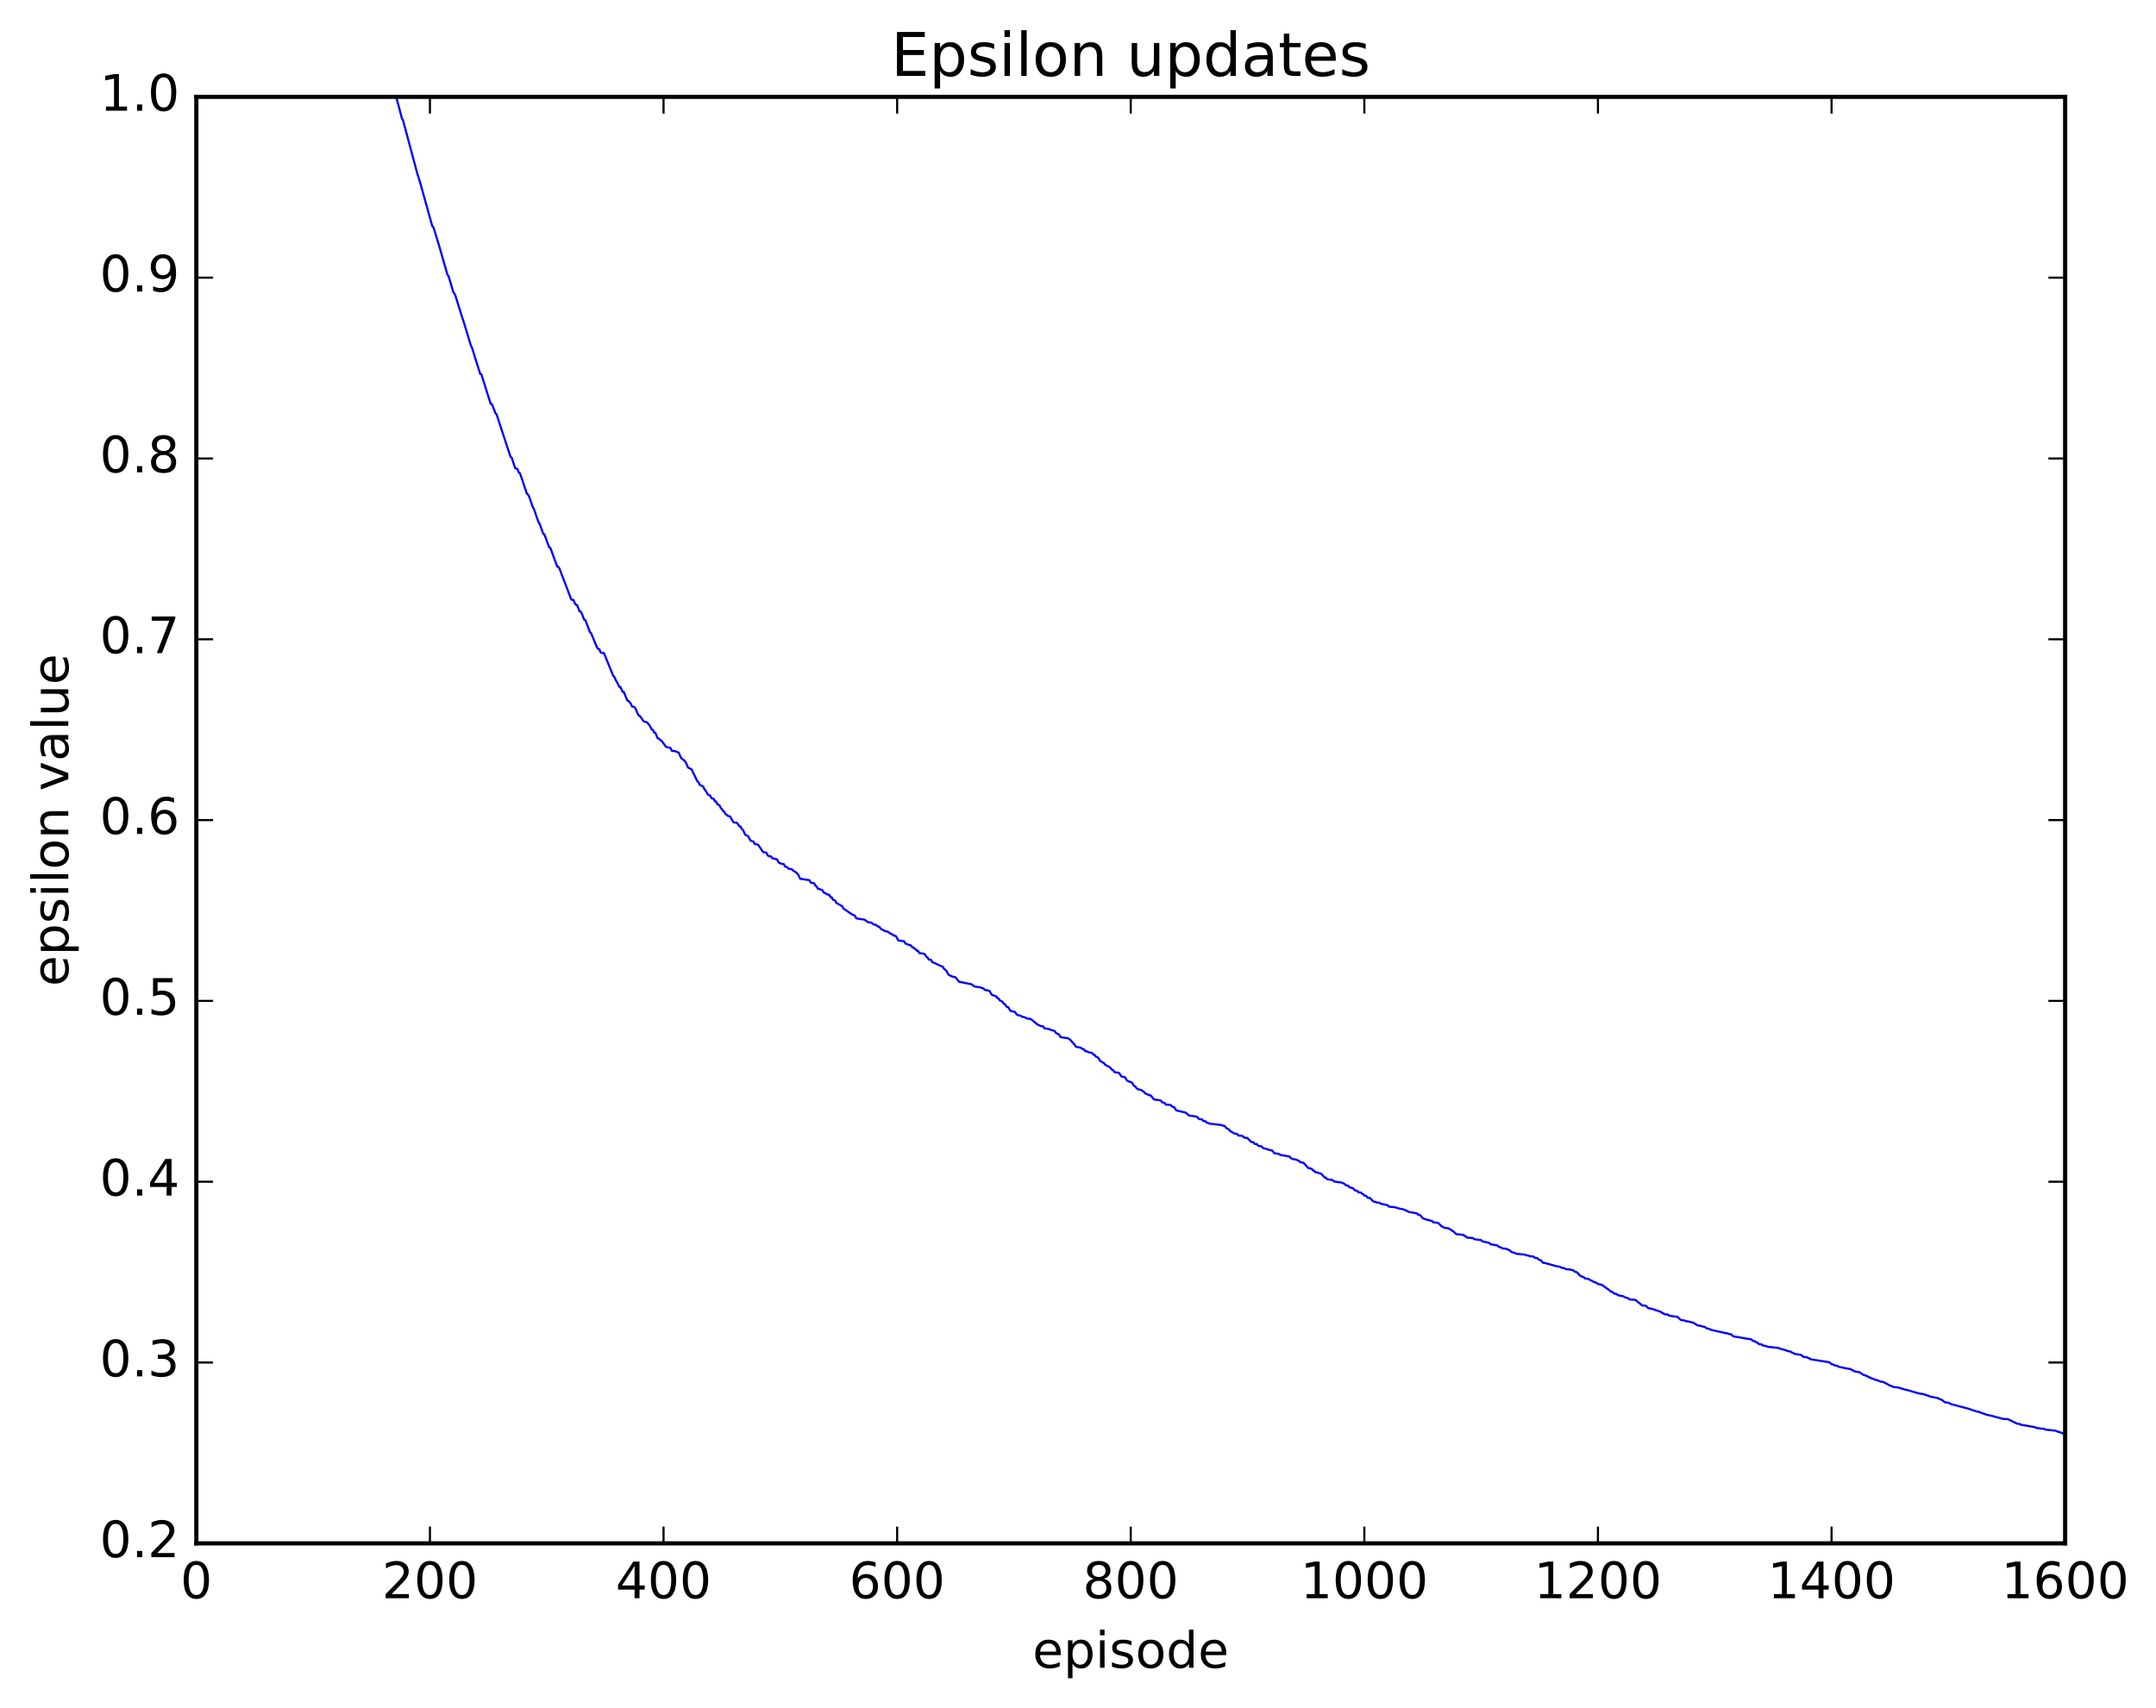 <?xml version="1.0" encoding="utf-8" standalone="no"?>
<!DOCTYPE svg PUBLIC "-//W3C//DTD SVG 1.1//EN"
  "http://www.w3.org/Graphics/SVG/1.1/DTD/svg11.dtd">
<!-- Created with matplotlib (http://matplotlib.org/) -->
<svg height="408pt" version="1.1" viewBox="0 0 515 408" width="515pt" xmlns="http://www.w3.org/2000/svg" xmlns:xlink="http://www.w3.org/1999/xlink">
 <defs>
  <style type="text/css">
*{stroke-linecap:butt;stroke-linejoin:round;stroke-miterlimit:100000;}
  </style>
 </defs>
 <g id="figure_1">
  <g id="patch_1">
   <path d="M 0 408.169 
L 515.768 408.169 
L 515.768 0 
L 0 0 
z
" style="fill:#ffffff;"/>
  </g>
  <g id="axes_1">
   <g id="patch_2">
    <path d="M 46.898 368.742 
L 493.298 368.742 
L 493.298 23.142 
L 46.898 23.142 
z
" style="fill:#ffffff;"/>
   </g>
   <g id="line2d_1">
    <path clip-path="url(#pc6d505d26f)" d="M 46.898 23.142 
L 94.606 23.142 
L 95.165 25.081 
L 96.001 28.291 
L 96.281 28.771 
L 99.629 41.291 
L 100.186 43.044 
L 101.302 47.002 
L 103.255 54.03 
L 103.534 54.292 
L 104.93 58.846 
L 106.882 65.645 
L 107.162 65.985 
L 108.278 69.807 
L 108.556 70.146 
L 108.835 70.788 
L 110.231 75.3 
L 110.788 76.983 
L 112.463 82.519 
L 112.742 83.086 
L 114.695 89.323 
L 114.974 89.407 
L 117.206 96.495 
L 117.484 96.524 
L 118.043 97.917 
L 118.322 98.716 
L 118.6 98.953 
L 121.948 109.15 
L 122.228 109.341 
L 123.064 111.852 
L 123.623 112.057 
L 123.901 112.889 
L 124.18 113 
L 125.855 117.941 
L 126.133 118.167 
L 126.412 118.683 
L 127.249 121.117 
L 127.528 121.582 
L 128.644 124.791 
L 128.923 125.179 
L 129.761 127.558 
L 130.04 127.674 
L 131.155 130.729 
L 131.435 130.831 
L 133.108 135.393 
L 133.387 135.426 
L 133.667 135.92 
L 136.178 142.495 
L 136.457 143.243 
L 137.014 143.367 
L 137.293 144.112 
L 137.572 144.491 
L 137.851 144.566 
L 138.41 146.047 
L 138.689 146.101 
L 138.968 146.573 
L 139.525 148.044 
L 139.804 148.119 
L 140.921 151.034 
L 141.2 151.295 
L 142.595 154.669 
L 142.874 155.055 
L 143.153 155.085 
L 143.431 155.798 
L 143.71 155.985 
L 144.268 156.054 
L 146.5 161.506 
L 146.78 161.768 
L 147.059 162.462 
L 147.617 163.398 
L 147.895 164.088 
L 148.174 164.127 
L 148.732 165.301 
L 149.012 165.331 
L 149.849 167.377 
L 150.127 167.484 
L 150.685 168.114 
L 150.964 168.791 
L 151.523 168.923 
L 151.802 169.301 
L 152.359 170.592 
L 152.638 171.009 
L 152.917 171.136 
L 153.755 172.36 
L 154.591 172.612 
L 155.149 173.296 
L 155.708 174.324 
L 155.987 174.392 
L 156.266 175.051 
L 156.544 175.088 
L 157.102 176.4 
L 157.381 176.453 
L 157.661 176.803 
L 157.94 176.895 
L 158.498 177.618 
L 159.055 178.42 
L 159.893 178.664 
L 160.172 178.716 
L 160.451 179.363 
L 161.287 179.488 
L 162.125 179.819 
L 162.683 181.105 
L 163.519 181.752 
L 163.798 182.118 
L 164.357 183.391 
L 165.194 183.808 
L 166.589 186.704 
L 166.868 186.902 
L 167.147 187.527 
L 167.983 187.942 
L 168.262 188.563 
L 168.542 188.892 
L 169.1 189.864 
L 169.657 190.091 
L 169.936 190.706 
L 170.494 190.862 
L 170.774 191.475 
L 171.053 191.497 
L 171.332 192.109 
L 171.889 192.459 
L 172.168 193.067 
L 172.447 193.254 
L 172.726 193.81 
L 173.006 193.905 
L 173.285 194.51 
L 173.564 194.649 
L 173.843 194.948 
L 174.4 195.077 
L 174.958 196.074 
L 175.238 196.482 
L 176.075 196.621 
L 176.632 197.451 
L 176.911 197.473 
L 177.19 198.068 
L 177.47 198.288 
L 178.028 199.471 
L 178.585 199.699 
L 178.864 200.059 
L 179.143 200.646 
L 179.423 200.926 
L 179.981 201.055 
L 180.26 201.64 
L 181.096 201.829 
L 182.213 203.484 
L 182.492 203.632 
L 183.049 203.709 
L 183.328 204.287 
L 183.607 204.548 
L 184.166 204.617 
L 184.445 205.049 
L 185.56 205.288 
L 186.119 206.197 
L 186.398 206.224 
L 186.677 206.387 
L 187.234 206.46 
L 187.513 207.03 
L 188.071 207.214 
L 188.351 207.566 
L 189.188 207.7 
L 189.466 208.029 
L 190.024 208.34 
L 190.583 208.832 
L 191.141 209.957 
L 193.373 210.312 
L 193.651 210.871 
L 194.488 211.039 
L 194.768 211.596 
L 195.047 211.754 
L 195.326 212.309 
L 196.441 212.664 
L 196.72 213.217 
L 197.279 213.494 
L 197.558 213.682 
L 198.115 213.815 
L 198.394 214.365 
L 198.673 214.389 
L 198.952 214.937 
L 199.511 215.194 
L 199.79 215.74 
L 201.185 216.53 
L 201.464 217.072 
L 203.696 218.595 
L 203.975 218.614 
L 204.254 218.872 
L 204.532 219.407 
L 205.09 219.52 
L 206.486 219.721 
L 207.322 220.327 
L 208.16 220.453 
L 208.718 220.89 
L 209.275 220.98 
L 209.554 221.281 
L 210.113 221.498 
L 210.392 221.929 
L 210.95 222.181 
L 211.228 222.406 
L 212.065 222.607 
L 212.903 223.183 
L 213.181 223.246 
L 213.46 223.503 
L 214.018 223.667 
L 214.577 224.71 
L 215.971 224.895 
L 216.25 225.414 
L 217.088 225.744 
L 217.645 225.914 
L 217.924 226.348 
L 218.203 226.367 
L 218.482 226.705 
L 218.762 226.792 
L 219.041 227.178 
L 219.32 227.202 
L 219.599 227.714 
L 220.714 227.879 
L 220.994 228.101 
L 221.273 228.611 
L 221.552 228.736 
L 221.831 229.245 
L 222.388 229.336 
L 222.667 229.842 
L 224.899 230.878 
L 225.179 230.925 
L 225.458 231.427 
L 226.016 231.895 
L 226.573 232.892 
L 227.411 233.306 
L 228.248 233.513 
L 229.084 234.56 
L 232.154 235.19 
L 232.712 235.682 
L 234.107 235.907 
L 234.944 236.182 
L 235.222 236.511 
L 236.339 236.715 
L 236.897 237.686 
L 238.012 238.073 
L 238.292 238.555 
L 238.571 238.589 
L 238.85 239.07 
L 239.407 239.282 
L 239.686 239.761 
L 239.965 239.862 
L 240.524 240.603 
L 240.803 240.611 
L 241.361 241.516 
L 241.918 241.658 
L 242.476 241.792 
L 242.756 242.264 
L 243.035 242.494 
L 243.871 242.708 
L 244.15 242.941 
L 244.708 243.024 
L 245.267 243.333 
L 246.103 243.455 
L 246.382 243.587 
L 247.778 244.753 
L 248.614 245.145 
L 249.173 245.215 
L 249.452 245.677 
L 250.567 245.871 
L 251.125 246.122 
L 251.684 246.24 
L 251.963 246.366 
L 252.242 246.825 
L 252.799 247.059 
L 253.078 247.345 
L 253.357 247.802 
L 254.474 247.981 
L 255.031 248.045 
L 255.589 248.366 
L 256.705 249.646 
L 256.985 250.096 
L 258.101 250.307 
L 258.659 250.688 
L 258.938 250.706 
L 259.216 251.153 
L 259.495 251.164 
L 260.053 251.415 
L 260.89 251.579 
L 261.17 251.969 
L 261.449 252 
L 261.728 252.443 
L 262.286 252.678 
L 262.844 253.56 
L 263.123 253.645 
L 263.401 253.883 
L 263.68 253.943 
L 263.959 254.381 
L 265.075 254.956 
L 265.634 255.58 
L 265.913 255.72 
L 266.192 256.154 
L 267.308 256.34 
L 267.865 257.19 
L 268.702 257.368 
L 269.26 258.224 
L 270.098 258.536 
L 270.377 258.648 
L 270.935 259.497 
L 271.214 259.602 
L 271.493 260.024 
L 272.05 260.321 
L 272.608 260.417 
L 272.887 260.674 
L 273.166 260.755 
L 273.445 261.175 
L 274.562 261.696 
L 274.841 261.714 
L 275.678 262.712 
L 276.793 262.827 
L 277.351 262.992 
L 277.63 263.405 
L 278.188 263.507 
L 278.467 263.915 
L 279.584 264.005 
L 280.142 264.468 
L 280.421 264.485 
L 280.978 265.302 
L 283.211 265.836 
L 284.048 266.531 
L 285.163 266.675 
L 286 266.862 
L 286.279 267.265 
L 286.558 267.404 
L 287.116 267.427 
L 287.396 267.827 
L 287.954 267.897 
L 288.233 268.25 
L 288.512 268.26 
L 288.791 268.435 
L 289.906 268.582 
L 291.58 268.77 
L 292.139 268.959 
L 292.418 268.966 
L 292.697 269.189 
L 292.976 269.585 
L 293.534 269.819 
L 293.812 270.213 
L 294.928 270.865 
L 295.486 270.898 
L 295.765 271.289 
L 296.603 271.374 
L 296.882 271.478 
L 297.161 271.79 
L 297.998 271.903 
L 298.276 272.291 
L 298.555 272.454 
L 298.834 272.841 
L 299.392 272.909 
L 299.671 273.295 
L 300.229 273.35 
L 300.509 273.734 
L 301.067 273.865 
L 301.346 273.876 
L 301.625 274.259 
L 303.577 274.85 
L 303.856 274.865 
L 304.414 275.542 
L 305.531 275.715 
L 305.81 275.942 
L 308.041 276.328 
L 308.32 276.704 
L 308.878 276.936 
L 309.716 277.092 
L 309.995 277.287 
L 310.274 277.308 
L 310.553 277.681 
L 311.389 277.824 
L 312.226 278.771 
L 312.505 279.074 
L 313.342 279.262 
L 313.622 279.63 
L 313.901 279.711 
L 314.18 280.077 
L 314.738 280.119 
L 315.017 280.304 
L 315.575 280.429 
L 316.132 281.032 
L 316.411 281.34 
L 316.69 281.367 
L 316.969 281.729 
L 318.365 281.963 
L 318.644 282.273 
L 319.481 282.424 
L 320.317 282.507 
L 321.154 282.827 
L 321.433 283.186 
L 321.991 283.265 
L 322.271 283.622 
L 322.829 283.832 
L 323.108 283.855 
L 323.666 284.421 
L 324.224 284.533 
L 324.502 284.886 
L 325.06 284.934 
L 325.339 285.202 
L 325.618 285.307 
L 325.897 285.658 
L 326.176 285.673 
L 326.455 285.845 
L 326.735 286.195 
L 327.293 286.246 
L 327.851 286.892 
L 328.13 287.096 
L 328.409 287.131 
L 328.966 287.333 
L 329.524 287.363 
L 329.803 287.605 
L 331.478 287.952 
L 331.757 288.296 
L 333.151 288.432 
L 334.267 288.764 
L 335.104 288.927 
L 335.663 289.119 
L 336.5 289.551 
L 337.337 289.71 
L 338.173 289.865 
L 338.452 289.895 
L 338.731 290.234 
L 339.01 290.248 
L 339.289 290.38 
L 339.848 291.047 
L 340.406 291.287 
L 340.964 291.466 
L 341.243 291.474 
L 341.8 291.691 
L 342.079 291.719 
L 342.358 292.052 
L 343.474 292.171 
L 344.033 292.669 
L 344.312 293 
L 344.591 293.063 
L 344.87 293.304 
L 345.428 293.411 
L 345.986 293.461 
L 346.264 293.689 
L 346.543 293.738 
L 346.822 294.066 
L 347.101 294.128 
L 347.659 294.692 
L 347.938 294.875 
L 349.613 295.05 
L 349.892 295.375 
L 350.171 295.39 
L 350.45 295.713 
L 351.844 295.801 
L 352.123 296.062 
L 353.24 296.235 
L 353.798 296.268 
L 354.077 296.589 
L 355.75 296.968 
L 356.029 297.287 
L 356.866 297.418 
L 357.704 297.575 
L 357.983 297.892 
L 358.541 298.035 
L 358.82 298.262 
L 359.935 298.408 
L 360.772 298.844 
L 361.051 299.158 
L 361.889 299.366 
L 362.168 299.556 
L 363.005 299.63 
L 364.399 299.794 
L 364.678 299.948 
L 364.957 299.965 
L 365.515 300.158 
L 366.353 300.23 
L 366.632 300.54 
L 367.19 300.574 
L 367.469 300.883 
L 368.026 301.122 
L 368.584 301.709 
L 369.142 301.786 
L 371.933 302.576 
L 372.49 302.617 
L 373.048 302.911 
L 373.606 302.999 
L 374.164 303.264 
L 375.002 303.313 
L 375.56 303.45 
L 375.839 303.526 
L 376.118 303.826 
L 376.675 303.973 
L 377.512 304.869 
L 378.349 305.177 
L 378.628 305.474 
L 379.187 305.491 
L 380.861 306.341 
L 381.139 306.398 
L 381.697 306.762 
L 382.255 306.908 
L 382.534 306.923 
L 384.488 308.305 
L 384.767 308.592 
L 385.046 308.636 
L 385.603 309.075 
L 386.161 309.165 
L 386.44 309.45 
L 386.998 309.57 
L 387.836 309.731 
L 388.115 309.952 
L 388.952 310.194 
L 389.231 310.477 
L 390.625 310.566 
L 392.3 311.921 
L 393.137 311.983 
L 393.695 312.536 
L 394.531 312.696 
L 396.764 313.452 
L 397.043 313.725 
L 397.322 313.77 
L 397.601 314.011 
L 398.438 314.088 
L 398.716 314.359 
L 400.67 314.627 
L 401.507 315.374 
L 402.344 315.492 
L 402.623 315.64 
L 403.18 315.725 
L 404.575 316.042 
L 404.854 316.308 
L 405.134 316.399 
L 405.413 316.664 
L 405.971 316.725 
L 406.529 316.88 
L 407.365 317.107 
L 407.644 317.37 
L 408.202 317.489 
L 408.76 317.753 
L 412.387 318.558 
L 412.666 318.562 
L 412.945 318.715 
L 413.503 318.795 
L 414.062 319.311 
L 415.178 319.466 
L 416.851 319.789 
L 418.247 319.983 
L 418.805 320.402 
L 419.084 320.41 
L 419.363 320.664 
L 419.642 320.703 
L 420.2 321.17 
L 420.757 321.187 
L 421.036 321.439 
L 421.873 321.606 
L 422.152 321.773 
L 423.548 321.913 
L 424.942 322.09 
L 425.221 322.255 
L 425.779 322.37 
L 427.175 322.827 
L 427.733 322.925 
L 428.012 323.172 
L 428.291 323.213 
L 428.57 323.459 
L 429.406 323.596 
L 430.243 323.715 
L 430.801 324.204 
L 431.639 324.285 
L 431.918 324.477 
L 432.197 324.515 
L 432.476 324.758 
L 436.661 325.432 
L 436.94 325.46 
L 437.498 325.94 
L 438.055 326.053 
L 438.334 326.292 
L 438.892 326.319 
L 439.171 326.557 
L 441.404 327.021 
L 441.962 327.09 
L 443.077 327.691 
L 444.193 327.865 
L 445.031 328.449 
L 445.589 328.635 
L 446.147 328.871 
L 446.425 329.066 
L 446.704 329.119 
L 446.983 329.349 
L 447.262 329.362 
L 448.099 329.734 
L 448.378 329.741 
L 449.216 330.123 
L 449.774 330.152 
L 450.611 330.589 
L 451.168 330.872 
L 451.447 331.097 
L 451.726 331.116 
L 452.284 331.403 
L 453.401 331.504 
L 455.075 332.016 
L 455.632 332.13 
L 458.423 332.946 
L 459.26 333.06 
L 459.817 333.245 
L 460.096 333.25 
L 460.375 333.456 
L 460.654 333.461 
L 460.933 333.652 
L 462.887 334.034 
L 463.445 334.345 
L 463.724 334.393 
L 464.56 335.036 
L 465.397 335.159 
L 465.676 335.248 
L 465.955 335.46 
L 470.14 336.559 
L 472.094 337.224 
L 472.651 337.34 
L 474.604 338.036 
L 475.721 338.274 
L 478.51 339.021 
L 479.627 339.069 
L 481.858 340.169 
L 482.416 340.212 
L 482.695 340.411 
L 486.043 340.971 
L 486.322 341.168 
L 486.88 341.221 
L 487.438 341.328 
L 488.276 341.376 
L 488.555 341.572 
L 491.065 341.839 
L 491.623 342.109 
L 491.902 342.118 
L 492.182 342.297 
L 492.461 342.307 
L 492.74 342.5 
L 493.019 342.516 
L 493.019 342.516 
" style="fill:none;stroke:#0000ff;stroke-linecap:square;stroke-width:0.5;"/>
   </g>
   <g id="patch_3">
    <path d="M 46.898 368.742 
L 46.898 23.142 
" style="fill:none;stroke:#000000;stroke-linecap:square;stroke-linejoin:miter;"/>
   </g>
   <g id="patch_4">
    <path d="M 493.298 368.742 
L 493.298 23.142 
" style="fill:none;stroke:#000000;stroke-linecap:square;stroke-linejoin:miter;"/>
   </g>
   <g id="patch_5">
    <path d="M 46.898 368.742 
L 493.298 368.742 
" style="fill:none;stroke:#000000;stroke-linecap:square;stroke-linejoin:miter;"/>
   </g>
   <g id="patch_6">
    <path d="M 46.898 23.142 
L 493.298 23.142 
" style="fill:none;stroke:#000000;stroke-linecap:square;stroke-linejoin:miter;"/>
   </g>
   <g id="matplotlib.axis_1">
    <g id="xtick_1">
     <g id="line2d_2">
      <defs>
       <path d="M 0 0 
L 0 -4 
" id="m4b91f6373d" style="stroke:#000000;stroke-width:0.5;"/>
      </defs>
      <g>
       <use style="stroke:#000000;stroke-width:0.5;" x="46.898" xlink:href="#m4b91f6373d" y="368.742"/>
      </g>
     </g>
     <g id="line2d_3">
      <defs>
       <path d="M 0 0 
L 0 4 
" id="m1cb435690f" style="stroke:#000000;stroke-width:0.5;"/>
      </defs>
      <g>
       <use style="stroke:#000000;stroke-width:0.5;" x="46.898" xlink:href="#m1cb435690f" y="23.142"/>
      </g>
     </g>
     <g id="text_1">
      <!-- 0 -->
      <defs>
       <path d="M 31.781 66.406 
Q 24.172 66.406 20.328 58.906 
Q 16.5 51.422 16.5 36.375 
Q 16.5 21.391 20.328 13.891 
Q 24.172 6.391 31.781 6.391 
Q 39.453 6.391 43.281 13.891 
Q 47.125 21.391 47.125 36.375 
Q 47.125 51.422 43.281 58.906 
Q 39.453 66.406 31.781 66.406 
M 31.781 74.219 
Q 44.047 74.219 50.516 64.516 
Q 56.984 54.828 56.984 36.375 
Q 56.984 17.969 50.516 8.266 
Q 44.047 -1.422 31.781 -1.422 
Q 19.531 -1.422 13.062 8.266 
Q 6.594 17.969 6.594 36.375 
Q 6.594 54.828 13.062 64.516 
Q 19.531 74.219 31.781 74.219 
" id="BitstreamVeraSans-Roman-30"/>
      </defs>
      <g transform="translate(43.08 381.86)scale(0.12 -0.12)">
       <use xlink:href="#BitstreamVeraSans-Roman-30"/>
      </g>
     </g>
    </g>
    <g id="xtick_2">
     <g id="line2d_4">
      <g>
       <use style="stroke:#000000;stroke-width:0.5;" x="102.698" xlink:href="#m4b91f6373d" y="368.742"/>
      </g>
     </g>
     <g id="line2d_5">
      <g>
       <use style="stroke:#000000;stroke-width:0.5;" x="102.698" xlink:href="#m1cb435690f" y="23.142"/>
      </g>
     </g>
     <g id="text_2">
      <!-- 200 -->
      <defs>
       <path d="M 19.188 8.297 
L 53.609 8.297 
L 53.609 0 
L 7.328 0 
L 7.328 8.297 
Q 12.938 14.109 22.625 23.891 
Q 32.328 33.688 34.812 36.531 
Q 39.547 41.844 41.422 45.531 
Q 43.312 49.219 43.312 52.781 
Q 43.312 58.594 39.234 62.25 
Q 35.156 65.922 28.609 65.922 
Q 23.969 65.922 18.812 64.312 
Q 13.672 62.703 7.812 59.422 
L 7.812 69.391 
Q 13.766 71.781 18.938 73 
Q 24.125 74.219 28.422 74.219 
Q 39.75 74.219 46.484 68.547 
Q 53.219 62.891 53.219 53.422 
Q 53.219 48.922 51.531 44.891 
Q 49.859 40.875 45.406 35.406 
Q 44.188 33.984 37.641 27.219 
Q 31.109 20.453 19.188 8.297 
" id="BitstreamVeraSans-Roman-32"/>
      </defs>
      <g transform="translate(91.245 381.86)scale(0.12 -0.12)">
       <use xlink:href="#BitstreamVeraSans-Roman-32"/>
       <use x="63.623" xlink:href="#BitstreamVeraSans-Roman-30"/>
       <use x="127.246" xlink:href="#BitstreamVeraSans-Roman-30"/>
      </g>
     </g>
    </g>
    <g id="xtick_3">
     <g id="line2d_6">
      <g>
       <use style="stroke:#000000;stroke-width:0.5;" x="158.498" xlink:href="#m4b91f6373d" y="368.742"/>
      </g>
     </g>
     <g id="line2d_7">
      <g>
       <use style="stroke:#000000;stroke-width:0.5;" x="158.498" xlink:href="#m1cb435690f" y="23.142"/>
      </g>
     </g>
     <g id="text_3">
      <!-- 400 -->
      <defs>
       <path d="M 37.797 64.312 
L 12.891 25.391 
L 37.797 25.391 
z
M 35.203 72.906 
L 47.609 72.906 
L 47.609 25.391 
L 58.016 25.391 
L 58.016 17.188 
L 47.609 17.188 
L 47.609 0 
L 37.797 0 
L 37.797 17.188 
L 4.891 17.188 
L 4.891 26.703 
z
" id="BitstreamVeraSans-Roman-34"/>
      </defs>
      <g transform="translate(147.045 381.86)scale(0.12 -0.12)">
       <use xlink:href="#BitstreamVeraSans-Roman-34"/>
       <use x="63.623" xlink:href="#BitstreamVeraSans-Roman-30"/>
       <use x="127.246" xlink:href="#BitstreamVeraSans-Roman-30"/>
      </g>
     </g>
    </g>
    <g id="xtick_4">
     <g id="line2d_8">
      <g>
       <use style="stroke:#000000;stroke-width:0.5;" x="214.298" xlink:href="#m4b91f6373d" y="368.742"/>
      </g>
     </g>
     <g id="line2d_9">
      <g>
       <use style="stroke:#000000;stroke-width:0.5;" x="214.298" xlink:href="#m1cb435690f" y="23.142"/>
      </g>
     </g>
     <g id="text_4">
      <!-- 600 -->
      <defs>
       <path d="M 33.016 40.375 
Q 26.375 40.375 22.484 35.828 
Q 18.609 31.297 18.609 23.391 
Q 18.609 15.531 22.484 10.953 
Q 26.375 6.391 33.016 6.391 
Q 39.656 6.391 43.531 10.953 
Q 47.406 15.531 47.406 23.391 
Q 47.406 31.297 43.531 35.828 
Q 39.656 40.375 33.016 40.375 
M 52.594 71.297 
L 52.594 62.312 
Q 48.875 64.062 45.094 64.984 
Q 41.312 65.922 37.594 65.922 
Q 27.828 65.922 22.672 59.328 
Q 17.531 52.734 16.797 39.406 
Q 19.672 43.656 24.016 45.922 
Q 28.375 48.188 33.594 48.188 
Q 44.578 48.188 50.953 41.516 
Q 57.328 34.859 57.328 23.391 
Q 57.328 12.156 50.688 5.359 
Q 44.047 -1.422 33.016 -1.422 
Q 20.359 -1.422 13.672 8.266 
Q 6.984 17.969 6.984 36.375 
Q 6.984 53.656 15.188 63.938 
Q 23.391 74.219 37.203 74.219 
Q 40.922 74.219 44.703 73.484 
Q 48.484 72.75 52.594 71.297 
" id="BitstreamVeraSans-Roman-36"/>
      </defs>
      <g transform="translate(202.845 381.86)scale(0.12 -0.12)">
       <use xlink:href="#BitstreamVeraSans-Roman-36"/>
       <use x="63.623" xlink:href="#BitstreamVeraSans-Roman-30"/>
       <use x="127.246" xlink:href="#BitstreamVeraSans-Roman-30"/>
      </g>
     </g>
    </g>
    <g id="xtick_5">
     <g id="line2d_10">
      <g>
       <use style="stroke:#000000;stroke-width:0.5;" x="270.098" xlink:href="#m4b91f6373d" y="368.742"/>
      </g>
     </g>
     <g id="line2d_11">
      <g>
       <use style="stroke:#000000;stroke-width:0.5;" x="270.098" xlink:href="#m1cb435690f" y="23.142"/>
      </g>
     </g>
     <g id="text_5">
      <!-- 800 -->
      <defs>
       <path d="M 31.781 34.625 
Q 24.75 34.625 20.719 30.859 
Q 16.703 27.094 16.703 20.516 
Q 16.703 13.922 20.719 10.156 
Q 24.75 6.391 31.781 6.391 
Q 38.812 6.391 42.859 10.172 
Q 46.922 13.969 46.922 20.516 
Q 46.922 27.094 42.891 30.859 
Q 38.875 34.625 31.781 34.625 
M 21.922 38.812 
Q 15.578 40.375 12.031 44.719 
Q 8.5 49.078 8.5 55.328 
Q 8.5 64.062 14.719 69.141 
Q 20.953 74.219 31.781 74.219 
Q 42.672 74.219 48.875 69.141 
Q 55.078 64.062 55.078 55.328 
Q 55.078 49.078 51.531 44.719 
Q 48 40.375 41.703 38.812 
Q 48.828 37.156 52.797 32.312 
Q 56.781 27.484 56.781 20.516 
Q 56.781 9.906 50.312 4.234 
Q 43.844 -1.422 31.781 -1.422 
Q 19.734 -1.422 13.25 4.234 
Q 6.781 9.906 6.781 20.516 
Q 6.781 27.484 10.781 32.312 
Q 14.797 37.156 21.922 38.812 
M 18.312 54.391 
Q 18.312 48.734 21.844 45.562 
Q 25.391 42.391 31.781 42.391 
Q 38.141 42.391 41.719 45.562 
Q 45.312 48.734 45.312 54.391 
Q 45.312 60.062 41.719 63.234 
Q 38.141 66.406 31.781 66.406 
Q 25.391 66.406 21.844 63.234 
Q 18.312 60.062 18.312 54.391 
" id="BitstreamVeraSans-Roman-38"/>
      </defs>
      <g transform="translate(258.645 381.86)scale(0.12 -0.12)">
       <use xlink:href="#BitstreamVeraSans-Roman-38"/>
       <use x="63.623" xlink:href="#BitstreamVeraSans-Roman-30"/>
       <use x="127.246" xlink:href="#BitstreamVeraSans-Roman-30"/>
      </g>
     </g>
    </g>
    <g id="xtick_6">
     <g id="line2d_12">
      <g>
       <use style="stroke:#000000;stroke-width:0.5;" x="325.897" xlink:href="#m4b91f6373d" y="368.742"/>
      </g>
     </g>
     <g id="line2d_13">
      <g>
       <use style="stroke:#000000;stroke-width:0.5;" x="325.897" xlink:href="#m1cb435690f" y="23.142"/>
      </g>
     </g>
     <g id="text_6">
      <!-- 1000 -->
      <defs>
       <path d="M 12.406 8.297 
L 28.516 8.297 
L 28.516 63.922 
L 10.984 60.406 
L 10.984 69.391 
L 28.422 72.906 
L 38.281 72.906 
L 38.281 8.297 
L 54.391 8.297 
L 54.391 0 
L 12.406 0 
z
" id="BitstreamVeraSans-Roman-31"/>
      </defs>
      <g transform="translate(310.627 381.86)scale(0.12 -0.12)">
       <use xlink:href="#BitstreamVeraSans-Roman-31"/>
       <use x="63.623" xlink:href="#BitstreamVeraSans-Roman-30"/>
       <use x="127.246" xlink:href="#BitstreamVeraSans-Roman-30"/>
       <use x="190.869" xlink:href="#BitstreamVeraSans-Roman-30"/>
      </g>
     </g>
    </g>
    <g id="xtick_7">
     <g id="line2d_14">
      <g>
       <use style="stroke:#000000;stroke-width:0.5;" x="381.697" xlink:href="#m4b91f6373d" y="368.742"/>
      </g>
     </g>
     <g id="line2d_15">
      <g>
       <use style="stroke:#000000;stroke-width:0.5;" x="381.697" xlink:href="#m1cb435690f" y="23.142"/>
      </g>
     </g>
     <g id="text_7">
      <!-- 1200 -->
      <g transform="translate(366.428 381.86)scale(0.12 -0.12)">
       <use xlink:href="#BitstreamVeraSans-Roman-31"/>
       <use x="63.623" xlink:href="#BitstreamVeraSans-Roman-32"/>
       <use x="127.246" xlink:href="#BitstreamVeraSans-Roman-30"/>
       <use x="190.869" xlink:href="#BitstreamVeraSans-Roman-30"/>
      </g>
     </g>
    </g>
    <g id="xtick_8">
     <g id="line2d_16">
      <g>
       <use style="stroke:#000000;stroke-width:0.5;" x="437.498" xlink:href="#m4b91f6373d" y="368.742"/>
      </g>
     </g>
     <g id="line2d_17">
      <g>
       <use style="stroke:#000000;stroke-width:0.5;" x="437.498" xlink:href="#m1cb435690f" y="23.142"/>
      </g>
     </g>
     <g id="text_8">
      <!-- 1400 -->
      <g transform="translate(422.228 381.86)scale(0.12 -0.12)">
       <use xlink:href="#BitstreamVeraSans-Roman-31"/>
       <use x="63.623" xlink:href="#BitstreamVeraSans-Roman-34"/>
       <use x="127.246" xlink:href="#BitstreamVeraSans-Roman-30"/>
       <use x="190.869" xlink:href="#BitstreamVeraSans-Roman-30"/>
      </g>
     </g>
    </g>
    <g id="xtick_9">
     <g id="line2d_18">
      <g>
       <use style="stroke:#000000;stroke-width:0.5;" x="493.298" xlink:href="#m4b91f6373d" y="368.742"/>
      </g>
     </g>
     <g id="line2d_19">
      <g>
       <use style="stroke:#000000;stroke-width:0.5;" x="493.298" xlink:href="#m1cb435690f" y="23.142"/>
      </g>
     </g>
     <g id="text_9">
      <!-- 1600 -->
      <g transform="translate(478.027 381.86)scale(0.12 -0.12)">
       <use xlink:href="#BitstreamVeraSans-Roman-31"/>
       <use x="63.623" xlink:href="#BitstreamVeraSans-Roman-36"/>
       <use x="127.246" xlink:href="#BitstreamVeraSans-Roman-30"/>
       <use x="190.869" xlink:href="#BitstreamVeraSans-Roman-30"/>
      </g>
     </g>
    </g>
    <g id="text_10">
     <!-- episode -->
     <defs>
      <path d="M 56.203 29.594 
L 56.203 25.203 
L 14.891 25.203 
Q 15.484 15.922 20.484 11.062 
Q 25.484 6.203 34.422 6.203 
Q 39.594 6.203 44.453 7.469 
Q 49.312 8.734 54.109 11.281 
L 54.109 2.781 
Q 49.266 0.734 44.188 -0.344 
Q 39.109 -1.422 33.891 -1.422 
Q 20.797 -1.422 13.156 6.188 
Q 5.516 13.812 5.516 26.812 
Q 5.516 40.234 12.766 48.109 
Q 20.016 56 32.328 56 
Q 43.359 56 49.781 48.891 
Q 56.203 41.797 56.203 29.594 
M 47.219 32.234 
Q 47.125 39.594 43.094 43.984 
Q 39.062 48.391 32.422 48.391 
Q 24.906 48.391 20.391 44.141 
Q 15.875 39.891 15.188 32.172 
z
" id="BitstreamVeraSans-Roman-65"/>
      <path d="M 18.109 8.203 
L 18.109 -20.797 
L 9.078 -20.797 
L 9.078 54.688 
L 18.109 54.688 
L 18.109 46.391 
Q 20.953 51.266 25.266 53.625 
Q 29.594 56 35.594 56 
Q 45.562 56 51.781 48.094 
Q 58.016 40.188 58.016 27.297 
Q 58.016 14.406 51.781 6.484 
Q 45.562 -1.422 35.594 -1.422 
Q 29.594 -1.422 25.266 0.953 
Q 20.953 3.328 18.109 8.203 
M 48.688 27.297 
Q 48.688 37.203 44.609 42.844 
Q 40.531 48.484 33.406 48.484 
Q 26.266 48.484 22.188 42.844 
Q 18.109 37.203 18.109 27.297 
Q 18.109 17.391 22.188 11.75 
Q 26.266 6.109 33.406 6.109 
Q 40.531 6.109 44.609 11.75 
Q 48.688 17.391 48.688 27.297 
" id="BitstreamVeraSans-Roman-70"/>
      <path d="M 45.406 46.391 
L 45.406 75.984 
L 54.391 75.984 
L 54.391 0 
L 45.406 0 
L 45.406 8.203 
Q 42.578 3.328 38.25 0.953 
Q 33.938 -1.422 27.875 -1.422 
Q 17.969 -1.422 11.734 6.484 
Q 5.516 14.406 5.516 27.297 
Q 5.516 40.188 11.734 48.094 
Q 17.969 56 27.875 56 
Q 33.938 56 38.25 53.625 
Q 42.578 51.266 45.406 46.391 
M 14.797 27.297 
Q 14.797 17.391 18.875 11.75 
Q 22.953 6.109 30.078 6.109 
Q 37.203 6.109 41.297 11.75 
Q 45.406 17.391 45.406 27.297 
Q 45.406 37.203 41.297 42.844 
Q 37.203 48.484 30.078 48.484 
Q 22.953 48.484 18.875 42.844 
Q 14.797 37.203 14.797 27.297 
" id="BitstreamVeraSans-Roman-64"/>
      <path d="M 9.422 54.688 
L 18.406 54.688 
L 18.406 0 
L 9.422 0 
z
M 9.422 75.984 
L 18.406 75.984 
L 18.406 64.594 
L 9.422 64.594 
z
" id="BitstreamVeraSans-Roman-69"/>
      <path d="M 30.609 48.391 
Q 23.391 48.391 19.188 42.75 
Q 14.984 37.109 14.984 27.297 
Q 14.984 17.484 19.156 11.844 
Q 23.344 6.203 30.609 6.203 
Q 37.797 6.203 41.984 11.859 
Q 46.188 17.531 46.188 27.297 
Q 46.188 37.016 41.984 42.703 
Q 37.797 48.391 30.609 48.391 
M 30.609 56 
Q 42.328 56 49.016 48.375 
Q 55.719 40.766 55.719 27.297 
Q 55.719 13.875 49.016 6.219 
Q 42.328 -1.422 30.609 -1.422 
Q 18.844 -1.422 12.172 6.219 
Q 5.516 13.875 5.516 27.297 
Q 5.516 40.766 12.172 48.375 
Q 18.844 56 30.609 56 
" id="BitstreamVeraSans-Roman-6f"/>
      <path d="M 44.281 53.078 
L 44.281 44.578 
Q 40.484 46.531 36.375 47.5 
Q 32.281 48.484 27.875 48.484 
Q 21.188 48.484 17.844 46.438 
Q 14.5 44.391 14.5 40.281 
Q 14.5 37.156 16.891 35.375 
Q 19.281 33.594 26.516 31.984 
L 29.594 31.297 
Q 39.156 29.25 43.188 25.516 
Q 47.219 21.781 47.219 15.094 
Q 47.219 7.469 41.188 3.016 
Q 35.156 -1.422 24.609 -1.422 
Q 20.219 -1.422 15.453 -0.562 
Q 10.688 0.297 5.422 2 
L 5.422 11.281 
Q 10.406 8.688 15.234 7.391 
Q 20.062 6.109 24.812 6.109 
Q 31.156 6.109 34.562 8.281 
Q 37.984 10.453 37.984 14.406 
Q 37.984 18.062 35.516 20.016 
Q 33.062 21.969 24.703 23.781 
L 21.578 24.516 
Q 13.234 26.266 9.516 29.906 
Q 5.812 33.547 5.812 39.891 
Q 5.812 47.609 11.281 51.797 
Q 16.75 56 26.812 56 
Q 31.781 56 36.172 55.266 
Q 40.578 54.547 44.281 53.078 
" id="BitstreamVeraSans-Roman-73"/>
     </defs>
     <g transform="translate(246.632 398.474)scale(0.12 -0.12)">
      <use xlink:href="#BitstreamVeraSans-Roman-65"/>
      <use x="61.523" xlink:href="#BitstreamVeraSans-Roman-70"/>
      <use x="125.0" xlink:href="#BitstreamVeraSans-Roman-69"/>
      <use x="152.783" xlink:href="#BitstreamVeraSans-Roman-73"/>
      <use x="204.883" xlink:href="#BitstreamVeraSans-Roman-6f"/>
      <use x="266.064" xlink:href="#BitstreamVeraSans-Roman-64"/>
      <use x="329.541" xlink:href="#BitstreamVeraSans-Roman-65"/>
     </g>
    </g>
   </g>
   <g id="matplotlib.axis_2">
    <g id="ytick_1">
     <g id="line2d_20">
      <defs>
       <path d="M 0 0 
L 4 0 
" id="m3ba024a903" style="stroke:#000000;stroke-width:0.5;"/>
      </defs>
      <g>
       <use style="stroke:#000000;stroke-width:0.5;" x="46.898" xlink:href="#m3ba024a903" y="368.742"/>
      </g>
     </g>
     <g id="line2d_21">
      <defs>
       <path d="M 0 0 
L -4 0 
" id="m2904be6267" style="stroke:#000000;stroke-width:0.5;"/>
      </defs>
      <g>
       <use style="stroke:#000000;stroke-width:0.5;" x="493.298" xlink:href="#m2904be6267" y="368.742"/>
      </g>
     </g>
     <g id="text_11">
      <!-- 0.2 -->
      <defs>
       <path d="M 10.688 12.406 
L 21 12.406 
L 21 0 
L 10.688 0 
z
" id="BitstreamVeraSans-Roman-2e"/>
      </defs>
      <g transform="translate(23.814 372.053)scale(0.12 -0.12)">
       <use xlink:href="#BitstreamVeraSans-Roman-30"/>
       <use x="63.623" xlink:href="#BitstreamVeraSans-Roman-2e"/>
       <use x="95.41" xlink:href="#BitstreamVeraSans-Roman-32"/>
      </g>
     </g>
    </g>
    <g id="ytick_2">
     <g id="line2d_22">
      <g>
       <use style="stroke:#000000;stroke-width:0.5;" x="46.898" xlink:href="#m3ba024a903" y="325.542"/>
      </g>
     </g>
     <g id="line2d_23">
      <g>
       <use style="stroke:#000000;stroke-width:0.5;" x="493.298" xlink:href="#m2904be6267" y="325.542"/>
      </g>
     </g>
     <g id="text_12">
      <!-- 0.3 -->
      <defs>
       <path d="M 40.578 39.312 
Q 47.656 37.797 51.625 33 
Q 55.609 28.219 55.609 21.188 
Q 55.609 10.406 48.188 4.484 
Q 40.766 -1.422 27.094 -1.422 
Q 22.516 -1.422 17.656 -0.516 
Q 12.797 0.391 7.625 2.203 
L 7.625 11.719 
Q 11.719 9.328 16.594 8.109 
Q 21.484 6.891 26.812 6.891 
Q 36.078 6.891 40.938 10.547 
Q 45.797 14.203 45.797 21.188 
Q 45.797 27.641 41.281 31.266 
Q 36.766 34.906 28.719 34.906 
L 20.219 34.906 
L 20.219 43.016 
L 29.109 43.016 
Q 36.375 43.016 40.234 45.922 
Q 44.094 48.828 44.094 54.297 
Q 44.094 59.906 40.109 62.906 
Q 36.141 65.922 28.719 65.922 
Q 24.656 65.922 20.016 65.031 
Q 15.375 64.156 9.812 62.312 
L 9.812 71.094 
Q 15.438 72.656 20.344 73.438 
Q 25.25 74.219 29.594 74.219 
Q 40.828 74.219 47.359 69.109 
Q 53.906 64.016 53.906 55.328 
Q 53.906 49.266 50.438 45.094 
Q 46.969 40.922 40.578 39.312 
" id="BitstreamVeraSans-Roman-33"/>
      </defs>
      <g transform="translate(23.814 328.853)scale(0.12 -0.12)">
       <use xlink:href="#BitstreamVeraSans-Roman-30"/>
       <use x="63.623" xlink:href="#BitstreamVeraSans-Roman-2e"/>
       <use x="95.41" xlink:href="#BitstreamVeraSans-Roman-33"/>
      </g>
     </g>
    </g>
    <g id="ytick_3">
     <g id="line2d_24">
      <g>
       <use style="stroke:#000000;stroke-width:0.5;" x="46.898" xlink:href="#m3ba024a903" y="282.342"/>
      </g>
     </g>
     <g id="line2d_25">
      <g>
       <use style="stroke:#000000;stroke-width:0.5;" x="493.298" xlink:href="#m2904be6267" y="282.342"/>
      </g>
     </g>
     <g id="text_13">
      <!-- 0.4 -->
      <g transform="translate(23.814 285.653)scale(0.12 -0.12)">
       <use xlink:href="#BitstreamVeraSans-Roman-30"/>
       <use x="63.623" xlink:href="#BitstreamVeraSans-Roman-2e"/>
       <use x="95.41" xlink:href="#BitstreamVeraSans-Roman-34"/>
      </g>
     </g>
    </g>
    <g id="ytick_4">
     <g id="line2d_26">
      <g>
       <use style="stroke:#000000;stroke-width:0.5;" x="46.898" xlink:href="#m3ba024a903" y="239.142"/>
      </g>
     </g>
     <g id="line2d_27">
      <g>
       <use style="stroke:#000000;stroke-width:0.5;" x="493.298" xlink:href="#m2904be6267" y="239.142"/>
      </g>
     </g>
     <g id="text_14">
      <!-- 0.5 -->
      <defs>
       <path d="M 10.797 72.906 
L 49.516 72.906 
L 49.516 64.594 
L 19.828 64.594 
L 19.828 46.734 
Q 21.969 47.469 24.109 47.828 
Q 26.266 48.188 28.422 48.188 
Q 40.625 48.188 47.75 41.5 
Q 54.891 34.812 54.891 23.391 
Q 54.891 11.625 47.562 5.094 
Q 40.234 -1.422 26.906 -1.422 
Q 22.312 -1.422 17.547 -0.641 
Q 12.797 0.141 7.719 1.703 
L 7.719 11.625 
Q 12.109 9.234 16.797 8.062 
Q 21.484 6.891 26.703 6.891 
Q 35.156 6.891 40.078 11.328 
Q 45.016 15.766 45.016 23.391 
Q 45.016 31 40.078 35.438 
Q 35.156 39.891 26.703 39.891 
Q 22.75 39.891 18.812 39.016 
Q 14.891 38.141 10.797 36.281 
z
" id="BitstreamVeraSans-Roman-35"/>
      </defs>
      <g transform="translate(23.814 242.453)scale(0.12 -0.12)">
       <use xlink:href="#BitstreamVeraSans-Roman-30"/>
       <use x="63.623" xlink:href="#BitstreamVeraSans-Roman-2e"/>
       <use x="95.41" xlink:href="#BitstreamVeraSans-Roman-35"/>
      </g>
     </g>
    </g>
    <g id="ytick_5">
     <g id="line2d_28">
      <g>
       <use style="stroke:#000000;stroke-width:0.5;" x="46.898" xlink:href="#m3ba024a903" y="195.942"/>
      </g>
     </g>
     <g id="line2d_29">
      <g>
       <use style="stroke:#000000;stroke-width:0.5;" x="493.298" xlink:href="#m2904be6267" y="195.942"/>
      </g>
     </g>
     <g id="text_15">
      <!-- 0.6 -->
      <g transform="translate(23.814 199.253)scale(0.12 -0.12)">
       <use xlink:href="#BitstreamVeraSans-Roman-30"/>
       <use x="63.623" xlink:href="#BitstreamVeraSans-Roman-2e"/>
       <use x="95.41" xlink:href="#BitstreamVeraSans-Roman-36"/>
      </g>
     </g>
    </g>
    <g id="ytick_6">
     <g id="line2d_30">
      <g>
       <use style="stroke:#000000;stroke-width:0.5;" x="46.898" xlink:href="#m3ba024a903" y="152.742"/>
      </g>
     </g>
     <g id="line2d_31">
      <g>
       <use style="stroke:#000000;stroke-width:0.5;" x="493.298" xlink:href="#m2904be6267" y="152.742"/>
      </g>
     </g>
     <g id="text_16">
      <!-- 0.7 -->
      <defs>
       <path d="M 8.203 72.906 
L 55.078 72.906 
L 55.078 68.703 
L 28.609 0 
L 18.312 0 
L 43.219 64.594 
L 8.203 64.594 
z
" id="BitstreamVeraSans-Roman-37"/>
      </defs>
      <g transform="translate(23.814 156.053)scale(0.12 -0.12)">
       <use xlink:href="#BitstreamVeraSans-Roman-30"/>
       <use x="63.623" xlink:href="#BitstreamVeraSans-Roman-2e"/>
       <use x="95.41" xlink:href="#BitstreamVeraSans-Roman-37"/>
      </g>
     </g>
    </g>
    <g id="ytick_7">
     <g id="line2d_32">
      <g>
       <use style="stroke:#000000;stroke-width:0.5;" x="46.898" xlink:href="#m3ba024a903" y="109.542"/>
      </g>
     </g>
     <g id="line2d_33">
      <g>
       <use style="stroke:#000000;stroke-width:0.5;" x="493.298" xlink:href="#m2904be6267" y="109.542"/>
      </g>
     </g>
     <g id="text_17">
      <!-- 0.8 -->
      <g transform="translate(23.814 112.853)scale(0.12 -0.12)">
       <use xlink:href="#BitstreamVeraSans-Roman-30"/>
       <use x="63.623" xlink:href="#BitstreamVeraSans-Roman-2e"/>
       <use x="95.41" xlink:href="#BitstreamVeraSans-Roman-38"/>
      </g>
     </g>
    </g>
    <g id="ytick_8">
     <g id="line2d_34">
      <g>
       <use style="stroke:#000000;stroke-width:0.5;" x="46.898" xlink:href="#m3ba024a903" y="66.342"/>
      </g>
     </g>
     <g id="line2d_35">
      <g>
       <use style="stroke:#000000;stroke-width:0.5;" x="493.298" xlink:href="#m2904be6267" y="66.342"/>
      </g>
     </g>
     <g id="text_18">
      <!-- 0.9 -->
      <defs>
       <path d="M 10.984 1.516 
L 10.984 10.5 
Q 14.703 8.734 18.5 7.812 
Q 22.312 6.891 25.984 6.891 
Q 35.75 6.891 40.891 13.453 
Q 46.047 20.016 46.781 33.406 
Q 43.953 29.203 39.594 26.953 
Q 35.25 24.703 29.984 24.703 
Q 19.047 24.703 12.672 31.312 
Q 6.297 37.938 6.297 49.422 
Q 6.297 60.641 12.938 67.422 
Q 19.578 74.219 30.609 74.219 
Q 43.266 74.219 49.922 64.516 
Q 56.594 54.828 56.594 36.375 
Q 56.594 19.141 48.406 8.859 
Q 40.234 -1.422 26.422 -1.422 
Q 22.703 -1.422 18.891 -0.688 
Q 15.094 0.047 10.984 1.516 
M 30.609 32.422 
Q 37.25 32.422 41.125 36.953 
Q 45.016 41.5 45.016 49.422 
Q 45.016 57.281 41.125 61.844 
Q 37.25 66.406 30.609 66.406 
Q 23.969 66.406 20.094 61.844 
Q 16.219 57.281 16.219 49.422 
Q 16.219 41.5 20.094 36.953 
Q 23.969 32.422 30.609 32.422 
" id="BitstreamVeraSans-Roman-39"/>
      </defs>
      <g transform="translate(23.814 69.653)scale(0.12 -0.12)">
       <use xlink:href="#BitstreamVeraSans-Roman-30"/>
       <use x="63.623" xlink:href="#BitstreamVeraSans-Roman-2e"/>
       <use x="95.41" xlink:href="#BitstreamVeraSans-Roman-39"/>
      </g>
     </g>
    </g>
    <g id="ytick_9">
     <g id="line2d_36">
      <g>
       <use style="stroke:#000000;stroke-width:0.5;" x="46.898" xlink:href="#m3ba024a903" y="23.142"/>
      </g>
     </g>
     <g id="line2d_37">
      <g>
       <use style="stroke:#000000;stroke-width:0.5;" x="493.298" xlink:href="#m2904be6267" y="23.142"/>
      </g>
     </g>
     <g id="text_19">
      <!-- 1.0 -->
      <g transform="translate(23.814 26.453)scale(0.12 -0.12)">
       <use xlink:href="#BitstreamVeraSans-Roman-31"/>
       <use x="63.623" xlink:href="#BitstreamVeraSans-Roman-2e"/>
       <use x="95.41" xlink:href="#BitstreamVeraSans-Roman-30"/>
      </g>
     </g>
    </g>
    <g id="text_20">
     <!-- epsilon value -->
     <defs>
      <path d="M 9.422 75.984 
L 18.406 75.984 
L 18.406 0 
L 9.422 0 
z
" id="BitstreamVeraSans-Roman-6c"/>
      <path id="BitstreamVeraSans-Roman-20"/>
      <path d="M 54.891 33.016 
L 54.891 0 
L 45.906 0 
L 45.906 32.719 
Q 45.906 40.484 42.875 44.328 
Q 39.844 48.188 33.797 48.188 
Q 26.516 48.188 22.312 43.547 
Q 18.109 38.922 18.109 30.906 
L 18.109 0 
L 9.078 0 
L 9.078 54.688 
L 18.109 54.688 
L 18.109 46.188 
Q 21.344 51.125 25.703 53.562 
Q 30.078 56 35.797 56 
Q 45.219 56 50.047 50.172 
Q 54.891 44.344 54.891 33.016 
" id="BitstreamVeraSans-Roman-6e"/>
      <path d="M 8.5 21.578 
L 8.5 54.688 
L 17.484 54.688 
L 17.484 21.922 
Q 17.484 14.156 20.5 10.266 
Q 23.531 6.391 29.594 6.391 
Q 36.859 6.391 41.078 11.031 
Q 45.312 15.672 45.312 23.688 
L 45.312 54.688 
L 54.297 54.688 
L 54.297 0 
L 45.312 0 
L 45.312 8.406 
Q 42.047 3.422 37.719 1 
Q 33.406 -1.422 27.688 -1.422 
Q 18.266 -1.422 13.375 4.438 
Q 8.5 10.297 8.5 21.578 
" id="BitstreamVeraSans-Roman-75"/>
      <path d="M 2.984 54.688 
L 12.5 54.688 
L 29.594 8.797 
L 46.688 54.688 
L 56.203 54.688 
L 35.688 0 
L 23.484 0 
z
" id="BitstreamVeraSans-Roman-76"/>
      <path d="M 34.281 27.484 
Q 23.391 27.484 19.188 25 
Q 14.984 22.516 14.984 16.5 
Q 14.984 11.719 18.141 8.906 
Q 21.297 6.109 26.703 6.109 
Q 34.188 6.109 38.703 11.406 
Q 43.219 16.703 43.219 25.484 
L 43.219 27.484 
z
M 52.203 31.203 
L 52.203 0 
L 43.219 0 
L 43.219 8.297 
Q 40.141 3.328 35.547 0.953 
Q 30.953 -1.422 24.312 -1.422 
Q 15.922 -1.422 10.953 3.297 
Q 6 8.016 6 15.922 
Q 6 25.141 12.172 29.828 
Q 18.359 34.516 30.609 34.516 
L 43.219 34.516 
L 43.219 35.406 
Q 43.219 41.609 39.141 45 
Q 35.062 48.391 27.688 48.391 
Q 23 48.391 18.547 47.266 
Q 14.109 46.141 10.016 43.891 
L 10.016 52.203 
Q 14.938 54.109 19.578 55.047 
Q 24.219 56 28.609 56 
Q 40.484 56 46.344 49.844 
Q 52.203 43.703 52.203 31.203 
" id="BitstreamVeraSans-Roman-61"/>
     </defs>
     <g transform="translate(16.318 235.672)rotate(-90.0)scale(0.12 -0.12)">
      <use xlink:href="#BitstreamVeraSans-Roman-65"/>
      <use x="61.523" xlink:href="#BitstreamVeraSans-Roman-70"/>
      <use x="125.0" xlink:href="#BitstreamVeraSans-Roman-73"/>
      <use x="177.1" xlink:href="#BitstreamVeraSans-Roman-69"/>
      <use x="204.883" xlink:href="#BitstreamVeraSans-Roman-6c"/>
      <use x="232.666" xlink:href="#BitstreamVeraSans-Roman-6f"/>
      <use x="293.848" xlink:href="#BitstreamVeraSans-Roman-6e"/>
      <use x="357.227" xlink:href="#BitstreamVeraSans-Roman-20"/>
      <use x="389.014" xlink:href="#BitstreamVeraSans-Roman-76"/>
      <use x="448.193" xlink:href="#BitstreamVeraSans-Roman-61"/>
      <use x="509.473" xlink:href="#BitstreamVeraSans-Roman-6c"/>
      <use x="537.256" xlink:href="#BitstreamVeraSans-Roman-75"/>
      <use x="600.635" xlink:href="#BitstreamVeraSans-Roman-65"/>
     </g>
    </g>
   </g>
   <g id="text_21">
    <!-- Epsilon updates -->
    <defs>
     <path d="M 9.812 72.906 
L 55.906 72.906 
L 55.906 64.594 
L 19.672 64.594 
L 19.672 43.016 
L 54.391 43.016 
L 54.391 34.719 
L 19.672 34.719 
L 19.672 8.297 
L 56.781 8.297 
L 56.781 0 
L 9.812 0 
z
" id="BitstreamVeraSans-Roman-45"/>
     <path d="M 18.312 70.219 
L 18.312 54.688 
L 36.812 54.688 
L 36.812 47.703 
L 18.312 47.703 
L 18.312 18.016 
Q 18.312 11.328 20.141 9.422 
Q 21.969 7.516 27.594 7.516 
L 36.812 7.516 
L 36.812 0 
L 27.594 0 
Q 17.188 0 13.234 3.875 
Q 9.281 7.766 9.281 18.016 
L 9.281 47.703 
L 2.688 47.703 
L 2.688 54.688 
L 9.281 54.688 
L 9.281 70.219 
z
" id="BitstreamVeraSans-Roman-74"/>
    </defs>
    <g transform="translate(212.849 18.142)scale(0.144 -0.144)">
     <use xlink:href="#BitstreamVeraSans-Roman-45"/>
     <use x="63.184" xlink:href="#BitstreamVeraSans-Roman-70"/>
     <use x="126.66" xlink:href="#BitstreamVeraSans-Roman-73"/>
     <use x="178.76" xlink:href="#BitstreamVeraSans-Roman-69"/>
     <use x="206.543" xlink:href="#BitstreamVeraSans-Roman-6c"/>
     <use x="234.326" xlink:href="#BitstreamVeraSans-Roman-6f"/>
     <use x="295.508" xlink:href="#BitstreamVeraSans-Roman-6e"/>
     <use x="358.887" xlink:href="#BitstreamVeraSans-Roman-20"/>
     <use x="390.674" xlink:href="#BitstreamVeraSans-Roman-75"/>
     <use x="454.053" xlink:href="#BitstreamVeraSans-Roman-70"/>
     <use x="517.529" xlink:href="#BitstreamVeraSans-Roman-64"/>
     <use x="581.006" xlink:href="#BitstreamVeraSans-Roman-61"/>
     <use x="642.285" xlink:href="#BitstreamVeraSans-Roman-74"/>
     <use x="681.494" xlink:href="#BitstreamVeraSans-Roman-65"/>
     <use x="743.018" xlink:href="#BitstreamVeraSans-Roman-73"/>
    </g>
   </g>
  </g>
 </g>
 <defs>
  <clipPath id="pc6d505d26f">
   <rect height="345.6" width="446.4" x="46.898" y="23.142"/>
  </clipPath>
 </defs>
</svg>

